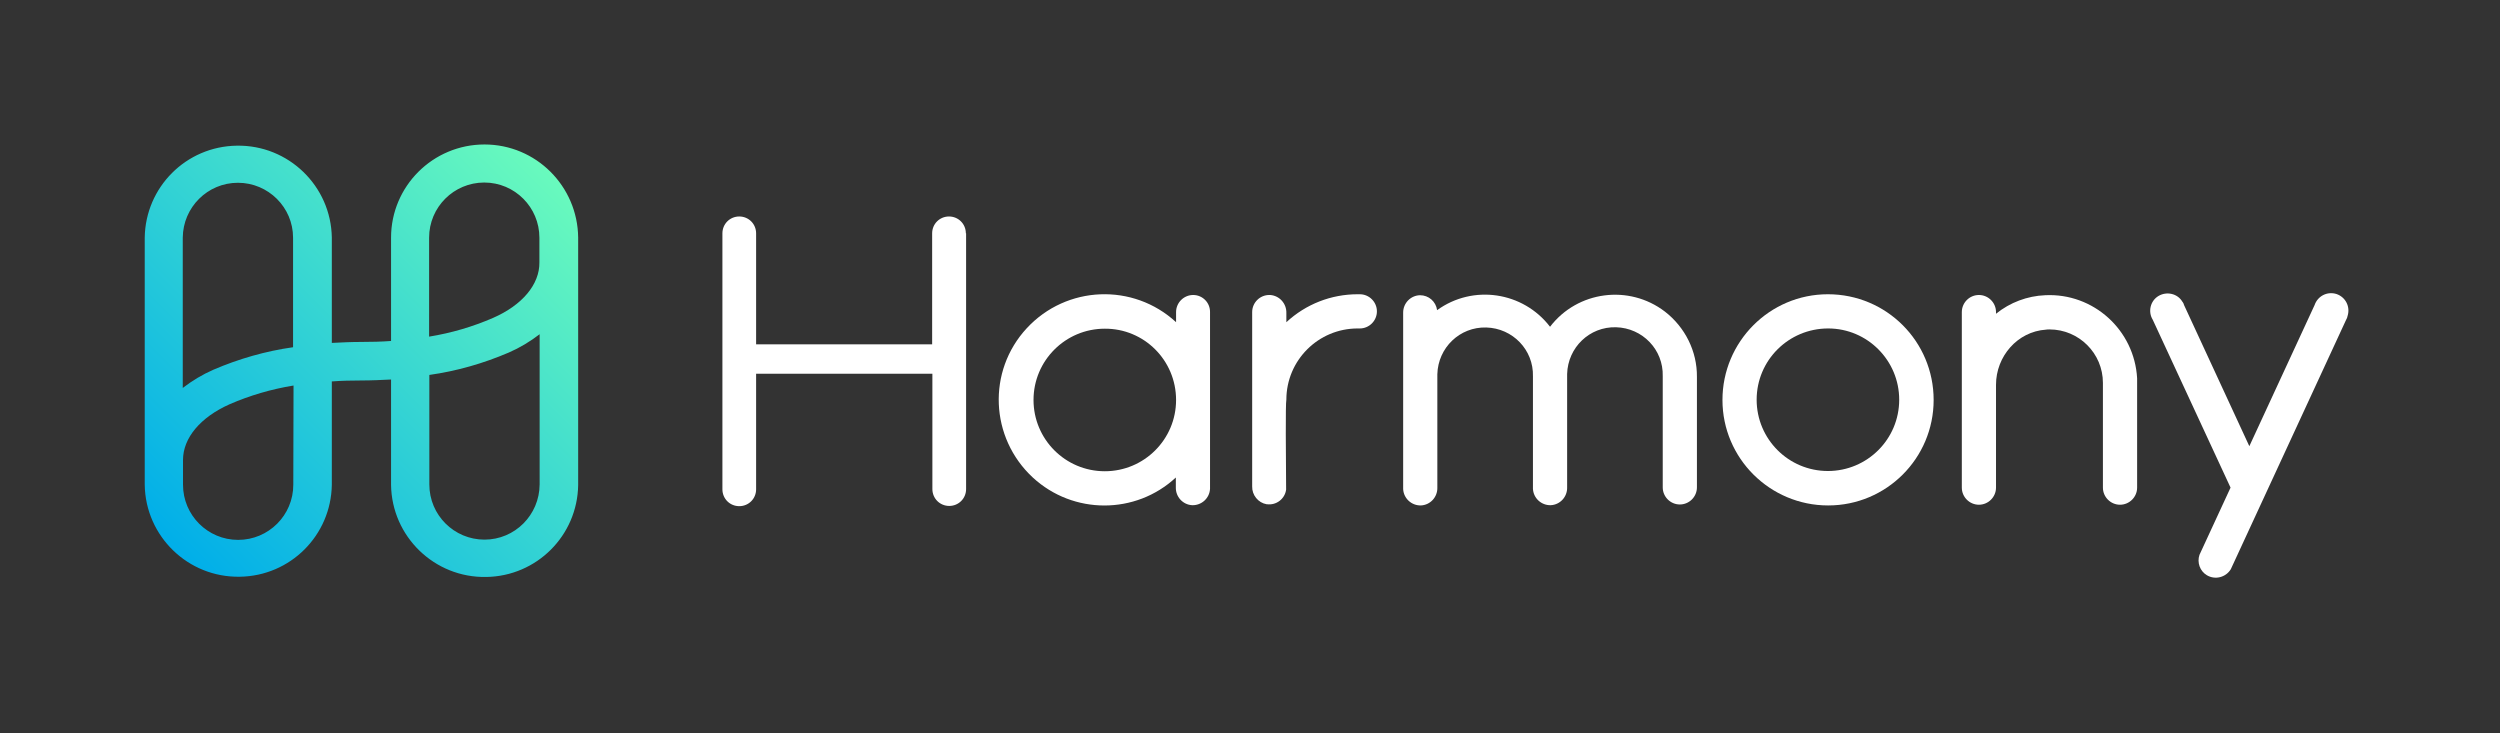 <svg width="191" height="56" viewBox="0 0 191 56" fill="none" xmlns="http://www.w3.org/2000/svg">
<rect x="0" y="0" width="191" height="56" fill="#333333" stroke="none"/>
<path d="M37.015 11.038C33.078 11.038 29.877 14.221 29.877 18.158V26.051C29.141 26.106 28.387 26.124 27.614 26.124C26.842 26.124 26.087 26.161 25.351 26.198V18.158C25.296 14.221 22.04 11.057 18.084 11.13C14.221 11.186 11.112 14.295 11.057 18.158V37.034C11.112 40.971 14.368 44.135 18.324 44.062C22.187 44.006 25.296 40.897 25.351 37.034V29.141C26.087 29.086 26.842 29.068 27.614 29.068C28.387 29.068 29.141 29.031 29.877 28.994V37.052C29.932 40.989 33.189 44.154 37.144 44.08C41.008 44.025 44.117 40.916 44.172 37.052V18.158C44.135 14.221 40.952 11.038 37.015 11.038ZM18.177 13.964C20.495 13.964 22.39 15.84 22.39 18.158V26.529C20.292 26.823 18.25 27.412 16.318 28.24C15.472 28.608 14.681 29.086 13.963 29.638V18.158C13.982 15.84 15.858 13.964 18.177 13.964ZM22.408 37.034C22.408 39.37 20.513 41.247 18.195 41.247C15.858 41.247 13.982 39.352 13.982 37.034V35.139C13.982 33.465 15.306 31.883 17.533 30.889C19.096 30.208 20.734 29.73 22.426 29.454L22.408 37.034ZM37.015 41.228C34.697 41.228 32.802 39.352 32.802 37.015V28.645C34.9 28.35 36.942 27.762 38.873 26.934C39.72 26.566 40.511 26.087 41.228 25.535V37.015C41.21 39.352 39.333 41.228 37.015 41.228ZM37.678 24.284C36.114 24.965 34.477 25.443 32.784 25.719V18.158C32.784 15.822 34.679 13.945 36.997 13.945C39.333 13.945 41.21 15.84 41.21 18.158V20.053C41.228 21.727 39.904 23.309 37.678 24.284Z" fill="url(#paint0_linear_43_1523)"/>
<path d="M139.654 22.481C135.201 22.481 131.596 26.106 131.596 30.558C131.596 35.01 135.22 38.616 139.672 38.616C144.124 38.616 147.73 35.01 147.73 30.558C147.73 26.087 144.124 22.481 139.654 22.481ZM145.099 30.539C145.099 33.557 142.652 35.985 139.654 35.985C136.636 35.985 134.208 33.538 134.208 30.539C134.208 27.522 136.655 25.094 139.672 25.094C142.671 25.094 145.099 27.541 145.099 30.539Z" fill="white"/>
<path d="M91.159 22.537C90.441 22.537 89.852 23.125 89.852 23.843V24.616C86.578 21.598 81.481 21.801 78.446 25.075C75.41 28.35 75.631 33.446 78.906 36.482C81.997 39.333 86.762 39.333 89.834 36.482V37.236C89.816 37.953 90.367 38.561 91.085 38.597C91.802 38.616 92.409 38.064 92.446 37.346C92.446 37.31 92.446 37.273 92.446 37.254V23.861C92.465 23.125 91.876 22.537 91.159 22.537ZM89.852 30.558C89.852 33.575 87.406 36.003 84.407 36.003C81.39 36.003 78.961 33.557 78.961 30.558C78.961 27.541 81.408 25.112 84.407 25.112C87.406 25.094 89.852 27.522 89.852 30.558Z" fill="white"/>
<path d="M105.196 23.788C105.196 24.505 104.607 25.094 103.889 25.094H103.724C100.725 25.094 98.278 27.522 98.278 30.539C98.205 30.815 98.241 34.955 98.26 37.402C98.168 38.119 97.505 38.616 96.806 38.524C96.806 38.524 96.806 38.524 96.788 38.524H96.77C96.126 38.413 95.647 37.825 95.666 37.163V23.843C95.666 23.125 96.254 22.537 96.972 22.537H97.046C97.763 22.592 98.297 23.199 98.278 23.916V24.616C99.768 23.236 101.7 22.481 103.724 22.481H103.889C104.607 22.481 105.196 23.07 105.196 23.788Z" fill="white"/>
<path d="M163.276 29.252V37.255C163.276 37.972 162.687 38.561 161.97 38.561C161.252 38.561 160.663 37.972 160.663 37.255V35.948V29.252C160.663 26.989 158.824 25.168 156.579 25.168C156.487 25.168 156.395 25.168 156.303 25.186C154.132 25.333 152.495 27.228 152.495 29.399V30.981V35.948V37.255C152.495 37.972 151.906 38.561 151.189 38.561C150.471 38.561 149.883 37.972 149.883 37.255V23.843C149.883 23.125 150.471 22.537 151.189 22.537C151.906 22.537 152.495 23.125 152.495 23.843V23.972C153.562 23.107 154.887 22.61 156.248 22.555C159.946 22.371 163.073 25.223 163.276 28.902C163.276 29.012 163.276 29.123 163.276 29.252Z" fill="white"/>
<path d="M73.81 17.827V37.365C73.81 38.082 73.24 38.653 72.522 38.653C71.805 38.653 71.234 38.082 71.234 37.365V28.553H57.767V37.383C57.767 38.101 57.197 38.671 56.48 38.671C55.762 38.671 55.192 38.101 55.192 37.383V17.827C55.192 17.11 55.762 16.539 56.48 16.539C57.197 16.539 57.767 17.11 57.767 17.827V26.308H71.216V17.827C71.216 17.11 71.786 16.539 72.504 16.539C73.221 16.539 73.791 17.11 73.791 17.827H73.81Z" fill="white"/>
<path d="M129.645 29.859V37.236C129.645 37.954 129.057 38.542 128.339 38.542C127.622 38.542 127.033 37.954 127.033 37.236V30.503V28.736C127.088 26.713 125.488 25.057 123.464 25.002C121.44 24.947 119.785 26.547 119.729 28.571C119.729 28.626 119.729 28.681 119.729 28.736V37.236C119.748 37.954 119.196 38.561 118.478 38.597C117.761 38.616 117.154 38.064 117.117 37.346C117.117 37.31 117.117 37.273 117.117 37.255V30.521V28.755C117.172 26.731 115.572 25.076 113.548 25.02C111.524 24.965 109.868 26.566 109.813 28.589C109.813 28.645 109.813 28.7 109.813 28.755V37.255C109.832 37.972 109.28 38.579 108.562 38.616C107.845 38.634 107.238 38.082 107.201 37.365C107.201 37.328 107.201 37.291 107.201 37.273V23.88C107.201 23.162 107.771 22.573 108.489 22.555C109.151 22.555 109.703 23.033 109.795 23.696C112.536 21.709 116.363 22.279 118.423 24.965C120.52 22.224 124.457 21.709 127.199 23.806C128.744 25.002 129.664 26.842 129.645 28.792V29.859Z" fill="white"/>
<path d="M179.244 24.431L170.432 43.491C170.046 44.117 169.236 44.319 168.611 43.951C168.077 43.638 167.838 42.976 168.041 42.387L170.414 37.254L164.471 24.431C164.085 23.806 164.288 22.978 164.913 22.61C165.539 22.242 166.366 22.426 166.734 23.052C166.734 23.052 166.734 23.07 166.753 23.07C166.808 23.144 166.845 23.236 166.863 23.309L171.849 34.09L176.834 23.309C177.074 22.61 177.809 22.242 178.509 22.463C179.208 22.702 179.576 23.438 179.355 24.137C179.336 24.247 179.3 24.34 179.244 24.431Z" fill="white"/>
<defs>
<linearGradient id="paint0_linear_43_1523" x1="13.13" y1="42.062" x2="42.062" y2="13.13" gradientUnits="userSpaceOnUse">
<stop stop-color="#00AEE9"/>
<stop offset="1" stop-color="#69FABD"/>
</linearGradient>
</defs>
</svg>
